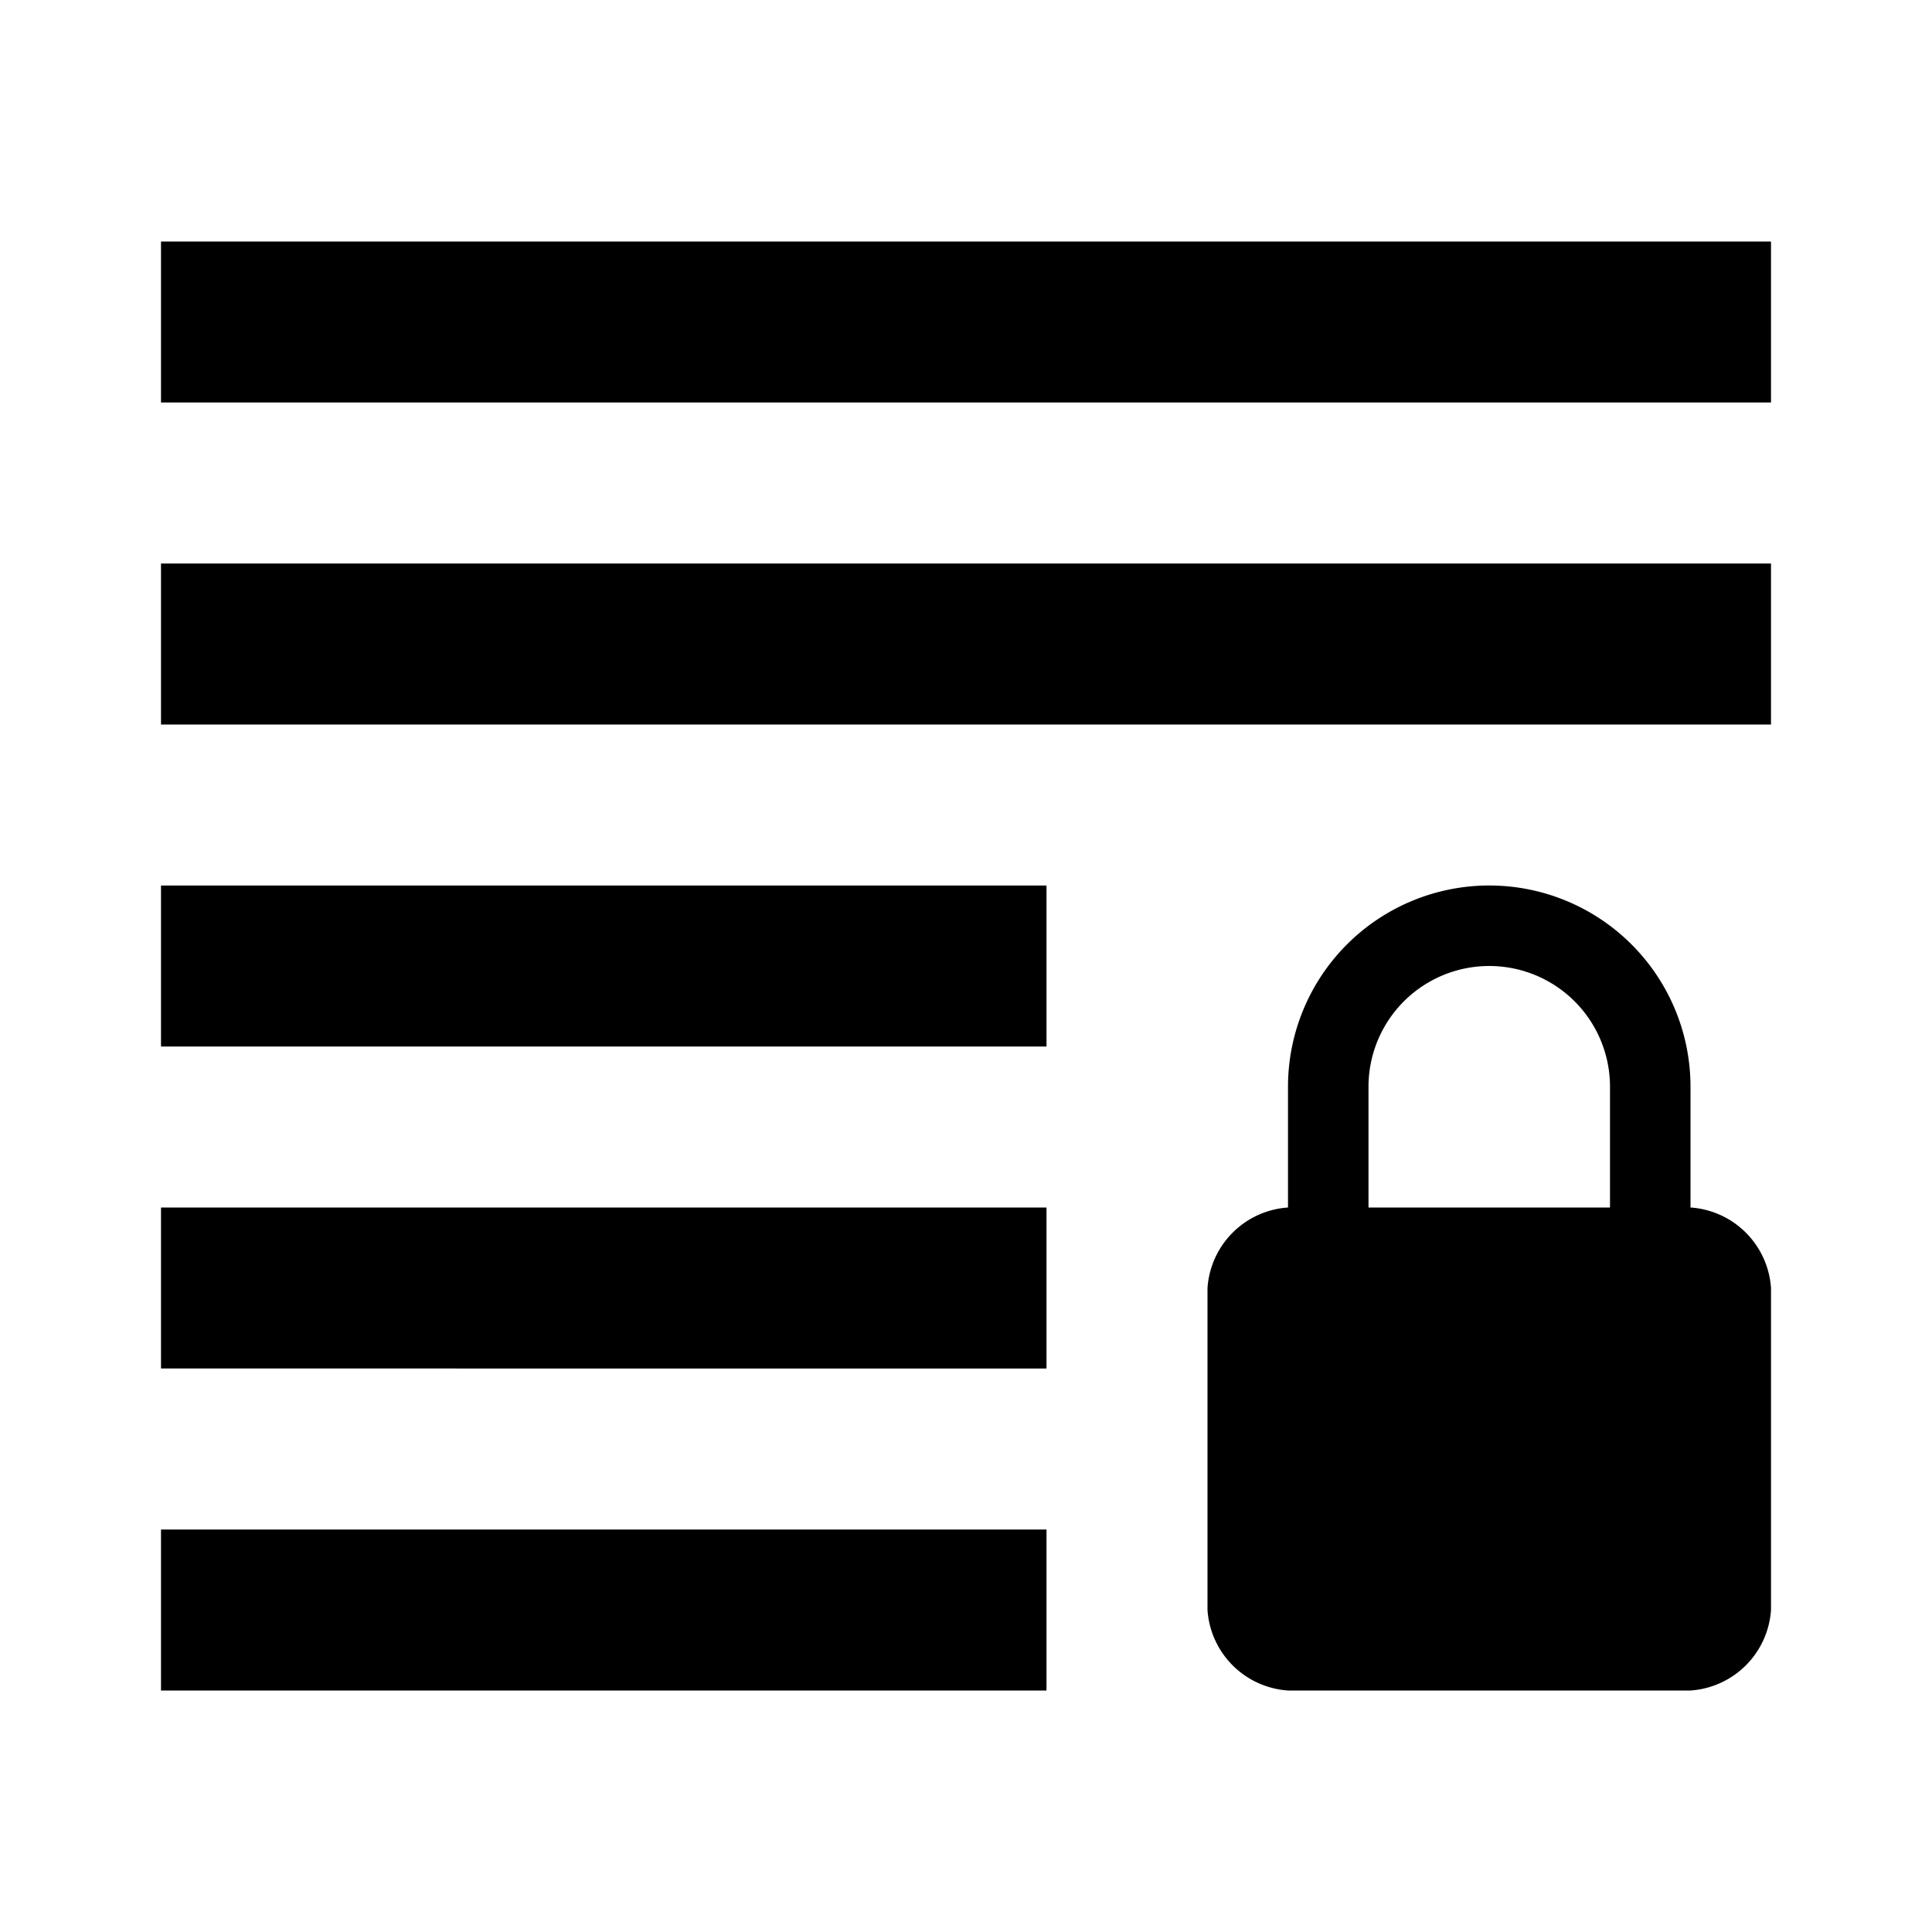 <svg xmlns="http://www.w3.org/2000/svg" width="1em" height="1em" viewBox="0 0 24 24"><path fill="currentColor" d="M21 15v-1.5a2.5 2.5 0 0 0-5 0V15a1.075 1.075 0 0 0-1 1v4a1.075 1.075 0 0 0 1 1h5a1.075 1.075 0 0 0 1-1v-4a1.075 1.075 0 0 0-1-1m-1 0h-3v-1.5a1.5 1.5 0 0 1 3 0Zm2-10H2V3h20Zm0 4H2V7h20Zm-9 4H2v-2h11Zm0 4H2v-2h11Zm0 4H2v-2h11Z"/></svg>